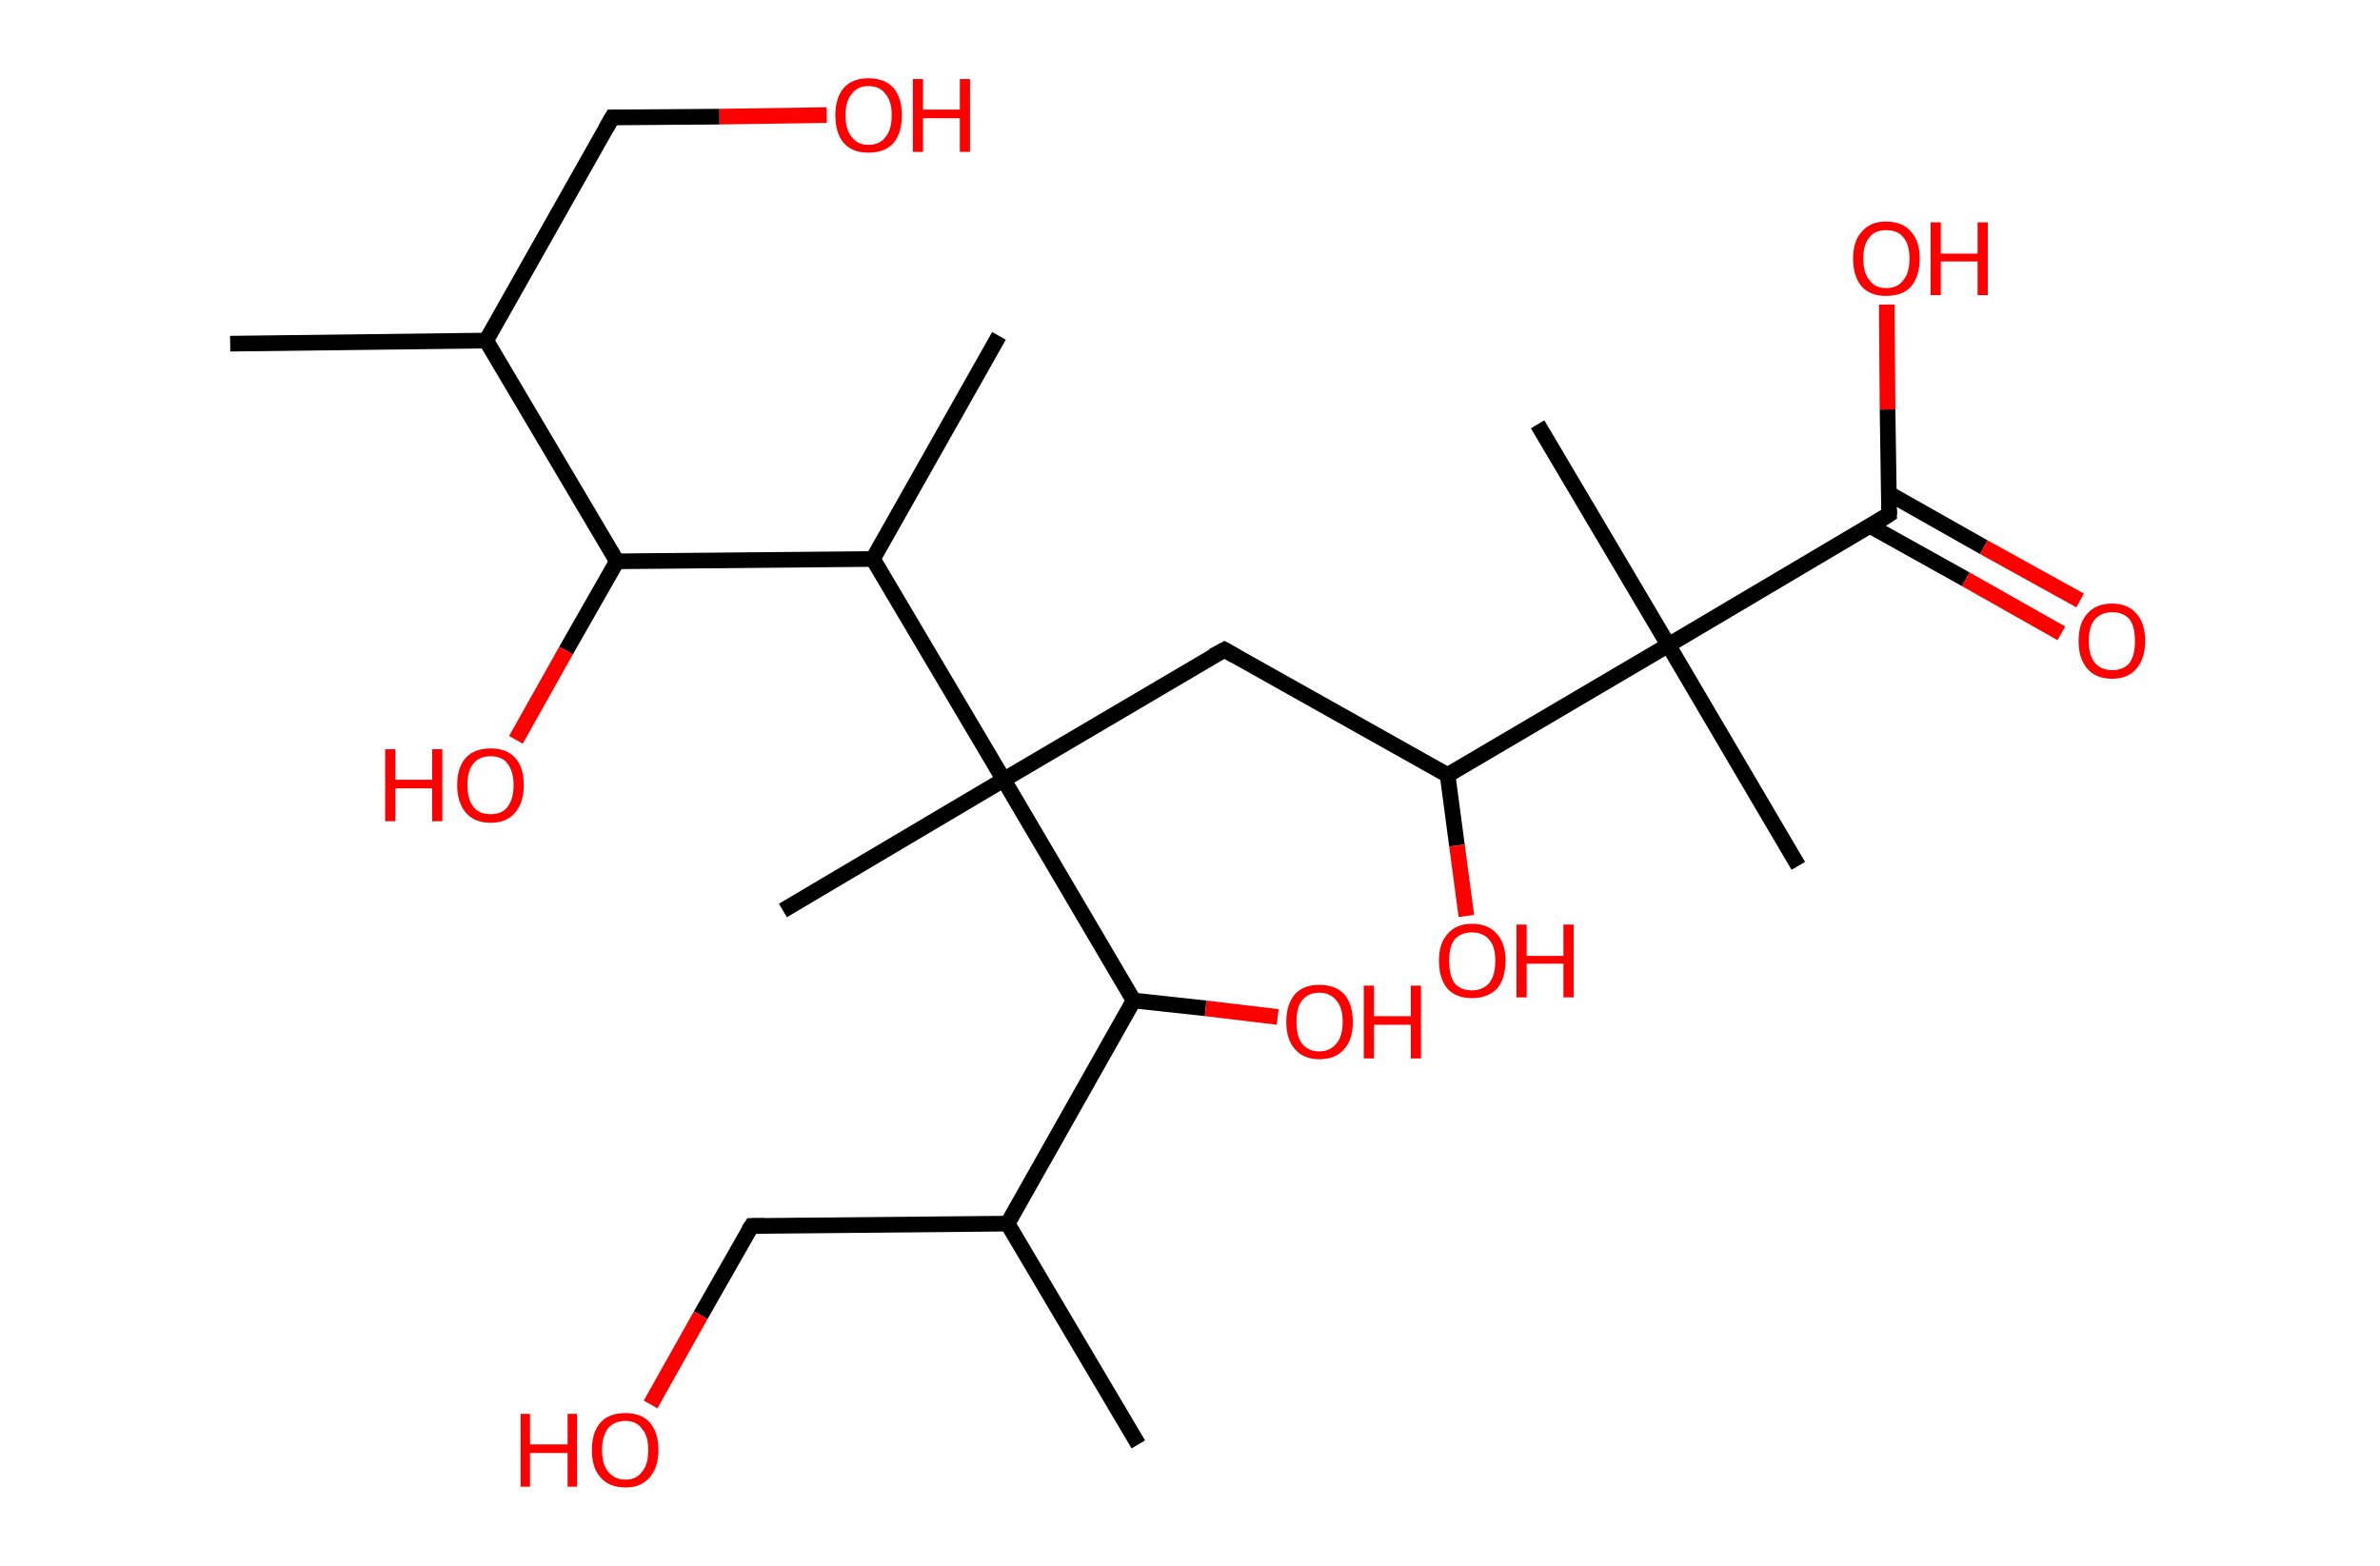 <?xml version='1.0' encoding='ASCII' standalone='yes'?>
<svg xmlns="http://www.w3.org/2000/svg" xmlns:rdkit="http://www.rdkit.org/xml" xmlns:xlink="http://www.w3.org/1999/xlink" version="1.1" baseProfile="full" xml:space="preserve" width="304px" height="200px" viewBox="0 0 304 200">
<!-- END OF HEADER -->
<rect style="opacity:1.0;fill:#FFFFFF;stroke:none" width="304.0" height="200.0" x="0.0" y="0.0"> </rect>
<path class="bond-0 atom-0 atom-1" d="M 29.4,43.9 L 62.1,43.5" style="fill:none;fill-rule:evenodd;stroke:#000000;stroke-width:2.0px;stroke-linecap:butt;stroke-linejoin:miter;stroke-opacity:1"/>
<path class="bond-1 atom-1 atom-2" d="M 62.1,43.5 L 78.2,15.0" style="fill:none;fill-rule:evenodd;stroke:#000000;stroke-width:2.0px;stroke-linecap:butt;stroke-linejoin:miter;stroke-opacity:1"/>
<path class="bond-2 atom-2 atom-3" d="M 78.2,15.0 L 91.9,14.9" style="fill:none;fill-rule:evenodd;stroke:#000000;stroke-width:2.0px;stroke-linecap:butt;stroke-linejoin:miter;stroke-opacity:1"/>
<path class="bond-2 atom-2 atom-3" d="M 91.9,14.9 L 105.6,14.7" style="fill:none;fill-rule:evenodd;stroke:#FF0000;stroke-width:2.0px;stroke-linecap:butt;stroke-linejoin:miter;stroke-opacity:1"/>
<path class="bond-3 atom-1 atom-4" d="M 62.1,43.5 L 78.8,71.7" style="fill:none;fill-rule:evenodd;stroke:#000000;stroke-width:2.0px;stroke-linecap:butt;stroke-linejoin:miter;stroke-opacity:1"/>
<path class="bond-4 atom-4 atom-5" d="M 78.8,71.7 L 72.3,83.1" style="fill:none;fill-rule:evenodd;stroke:#000000;stroke-width:2.0px;stroke-linecap:butt;stroke-linejoin:miter;stroke-opacity:1"/>
<path class="bond-4 atom-4 atom-5" d="M 72.3,83.1 L 65.9,94.5" style="fill:none;fill-rule:evenodd;stroke:#FF0000;stroke-width:2.0px;stroke-linecap:butt;stroke-linejoin:miter;stroke-opacity:1"/>
<path class="bond-5 atom-4 atom-6" d="M 78.8,71.7 L 111.5,71.4" style="fill:none;fill-rule:evenodd;stroke:#000000;stroke-width:2.0px;stroke-linecap:butt;stroke-linejoin:miter;stroke-opacity:1"/>
<path class="bond-6 atom-6 atom-7" d="M 111.5,71.4 L 127.6,42.9" style="fill:none;fill-rule:evenodd;stroke:#000000;stroke-width:2.0px;stroke-linecap:butt;stroke-linejoin:miter;stroke-opacity:1"/>
<path class="bond-7 atom-6 atom-8" d="M 111.5,71.4 L 128.2,99.6" style="fill:none;fill-rule:evenodd;stroke:#000000;stroke-width:2.0px;stroke-linecap:butt;stroke-linejoin:miter;stroke-opacity:1"/>
<path class="bond-8 atom-8 atom-9" d="M 128.2,99.6 L 100.0,116.3" style="fill:none;fill-rule:evenodd;stroke:#000000;stroke-width:2.0px;stroke-linecap:butt;stroke-linejoin:miter;stroke-opacity:1"/>
<path class="bond-9 atom-8 atom-10" d="M 128.2,99.6 L 156.4,83.0" style="fill:none;fill-rule:evenodd;stroke:#000000;stroke-width:2.0px;stroke-linecap:butt;stroke-linejoin:miter;stroke-opacity:1"/>
<path class="bond-10 atom-10 atom-11" d="M 156.4,83.0 L 184.9,99.0" style="fill:none;fill-rule:evenodd;stroke:#000000;stroke-width:2.0px;stroke-linecap:butt;stroke-linejoin:miter;stroke-opacity:1"/>
<path class="bond-11 atom-11 atom-12" d="M 184.9,99.0 L 186.1,108.0" style="fill:none;fill-rule:evenodd;stroke:#000000;stroke-width:2.0px;stroke-linecap:butt;stroke-linejoin:miter;stroke-opacity:1"/>
<path class="bond-11 atom-11 atom-12" d="M 186.1,108.0 L 187.3,117.0" style="fill:none;fill-rule:evenodd;stroke:#FF0000;stroke-width:2.0px;stroke-linecap:butt;stroke-linejoin:miter;stroke-opacity:1"/>
<path class="bond-12 atom-11 atom-13" d="M 184.9,99.0 L 213.1,82.4" style="fill:none;fill-rule:evenodd;stroke:#000000;stroke-width:2.0px;stroke-linecap:butt;stroke-linejoin:miter;stroke-opacity:1"/>
<path class="bond-13 atom-13 atom-14" d="M 213.1,82.4 L 196.4,54.2" style="fill:none;fill-rule:evenodd;stroke:#000000;stroke-width:2.0px;stroke-linecap:butt;stroke-linejoin:miter;stroke-opacity:1"/>
<path class="bond-14 atom-13 atom-15" d="M 213.1,82.4 L 229.7,110.6" style="fill:none;fill-rule:evenodd;stroke:#000000;stroke-width:2.0px;stroke-linecap:butt;stroke-linejoin:miter;stroke-opacity:1"/>
<path class="bond-15 atom-13 atom-16" d="M 213.1,82.4 L 241.3,65.7" style="fill:none;fill-rule:evenodd;stroke:#000000;stroke-width:2.0px;stroke-linecap:butt;stroke-linejoin:miter;stroke-opacity:1"/>
<path class="bond-16 atom-16 atom-17" d="M 238.9,67.2 L 251.1,74.0" style="fill:none;fill-rule:evenodd;stroke:#000000;stroke-width:2.0px;stroke-linecap:butt;stroke-linejoin:miter;stroke-opacity:1"/>
<path class="bond-16 atom-16 atom-17" d="M 251.1,74.0 L 263.3,80.9" style="fill:none;fill-rule:evenodd;stroke:#FF0000;stroke-width:2.0px;stroke-linecap:butt;stroke-linejoin:miter;stroke-opacity:1"/>
<path class="bond-16 atom-16 atom-17" d="M 241.2,63.0 L 253.4,69.9" style="fill:none;fill-rule:evenodd;stroke:#000000;stroke-width:2.0px;stroke-linecap:butt;stroke-linejoin:miter;stroke-opacity:1"/>
<path class="bond-16 atom-16 atom-17" d="M 253.4,69.9 L 265.7,76.7" style="fill:none;fill-rule:evenodd;stroke:#FF0000;stroke-width:2.0px;stroke-linecap:butt;stroke-linejoin:miter;stroke-opacity:1"/>
<path class="bond-17 atom-16 atom-18" d="M 241.3,65.7 L 241.1,52.3" style="fill:none;fill-rule:evenodd;stroke:#000000;stroke-width:2.0px;stroke-linecap:butt;stroke-linejoin:miter;stroke-opacity:1"/>
<path class="bond-17 atom-16 atom-18" d="M 241.1,52.3 L 241.0,38.9" style="fill:none;fill-rule:evenodd;stroke:#FF0000;stroke-width:2.0px;stroke-linecap:butt;stroke-linejoin:miter;stroke-opacity:1"/>
<path class="bond-18 atom-8 atom-19" d="M 128.2,99.6 L 144.8,127.8" style="fill:none;fill-rule:evenodd;stroke:#000000;stroke-width:2.0px;stroke-linecap:butt;stroke-linejoin:miter;stroke-opacity:1"/>
<path class="bond-19 atom-19 atom-20" d="M 144.8,127.8 L 154.0,128.8" style="fill:none;fill-rule:evenodd;stroke:#000000;stroke-width:2.0px;stroke-linecap:butt;stroke-linejoin:miter;stroke-opacity:1"/>
<path class="bond-19 atom-19 atom-20" d="M 154.0,128.8 L 163.2,129.9" style="fill:none;fill-rule:evenodd;stroke:#FF0000;stroke-width:2.0px;stroke-linecap:butt;stroke-linejoin:miter;stroke-opacity:1"/>
<path class="bond-20 atom-19 atom-21" d="M 144.8,127.8 L 128.7,156.3" style="fill:none;fill-rule:evenodd;stroke:#000000;stroke-width:2.0px;stroke-linecap:butt;stroke-linejoin:miter;stroke-opacity:1"/>
<path class="bond-21 atom-21 atom-22" d="M 128.7,156.3 L 145.4,184.5" style="fill:none;fill-rule:evenodd;stroke:#000000;stroke-width:2.0px;stroke-linecap:butt;stroke-linejoin:miter;stroke-opacity:1"/>
<path class="bond-22 atom-21 atom-23" d="M 128.7,156.3 L 96.0,156.6" style="fill:none;fill-rule:evenodd;stroke:#000000;stroke-width:2.0px;stroke-linecap:butt;stroke-linejoin:miter;stroke-opacity:1"/>
<path class="bond-23 atom-23 atom-24" d="M 96.0,156.6 L 89.5,168.0" style="fill:none;fill-rule:evenodd;stroke:#000000;stroke-width:2.0px;stroke-linecap:butt;stroke-linejoin:miter;stroke-opacity:1"/>
<path class="bond-23 atom-23 atom-24" d="M 89.5,168.0 L 83.1,179.4" style="fill:none;fill-rule:evenodd;stroke:#FF0000;stroke-width:2.0px;stroke-linecap:butt;stroke-linejoin:miter;stroke-opacity:1"/>
<path d="M 77.4,16.4 L 78.2,15.0 L 78.9,15.0" style="fill:none;stroke:#000000;stroke-width:2.0px;stroke-linecap:butt;stroke-linejoin:miter;stroke-opacity:1;"/>
<path d="M 154.9,83.8 L 156.4,83.0 L 157.8,83.8" style="fill:none;stroke:#000000;stroke-width:2.0px;stroke-linecap:butt;stroke-linejoin:miter;stroke-opacity:1;"/>
<path d="M 239.9,66.6 L 241.3,65.7 L 241.3,65.1" style="fill:none;stroke:#000000;stroke-width:2.0px;stroke-linecap:butt;stroke-linejoin:miter;stroke-opacity:1;"/>
<path d="M 97.6,156.6 L 96.0,156.6 L 95.6,157.2" style="fill:none;stroke:#000000;stroke-width:2.0px;stroke-linecap:butt;stroke-linejoin:miter;stroke-opacity:1;"/>
<path class="atom-3" d="M 106.7 14.7 Q 106.7 12.5, 107.8 11.2 Q 108.9 10.0, 110.9 10.0 Q 113.0 10.0, 114.1 11.2 Q 115.2 12.5, 115.2 14.7 Q 115.2 17.0, 114.1 18.3 Q 113.0 19.5, 110.9 19.5 Q 108.9 19.5, 107.8 18.3 Q 106.7 17.0, 106.7 14.7 M 110.9 18.5 Q 112.4 18.5, 113.1 17.5 Q 113.9 16.6, 113.9 14.7 Q 113.9 12.9, 113.1 12.0 Q 112.4 11.0, 110.9 11.0 Q 109.5 11.0, 108.8 12.0 Q 108.0 12.9, 108.0 14.7 Q 108.0 16.6, 108.8 17.5 Q 109.5 18.5, 110.9 18.5 " fill="#FF0000"/>
<path class="atom-3" d="M 116.6 10.1 L 117.9 10.1 L 117.9 14.0 L 122.6 14.0 L 122.6 10.1 L 123.9 10.1 L 123.9 19.4 L 122.6 19.4 L 122.6 15.1 L 117.9 15.1 L 117.9 19.4 L 116.6 19.4 L 116.6 10.1 " fill="#FF0000"/>
<path class="atom-5" d="M 49.2 95.7 L 50.5 95.7 L 50.5 99.6 L 55.2 99.6 L 55.2 95.7 L 56.5 95.7 L 56.5 104.9 L 55.2 104.9 L 55.2 100.7 L 50.5 100.7 L 50.5 104.9 L 49.2 104.9 L 49.2 95.7 " fill="#FF0000"/>
<path class="atom-5" d="M 58.4 100.3 Q 58.4 98.0, 59.5 96.8 Q 60.6 95.6, 62.7 95.6 Q 64.7 95.6, 65.8 96.8 Q 66.9 98.0, 66.9 100.3 Q 66.9 102.5, 65.8 103.8 Q 64.7 105.1, 62.7 105.1 Q 60.6 105.1, 59.5 103.8 Q 58.4 102.5, 58.4 100.3 M 62.7 104.0 Q 64.1 104.0, 64.8 103.1 Q 65.6 102.1, 65.6 100.3 Q 65.6 98.5, 64.8 97.5 Q 64.1 96.6, 62.7 96.6 Q 61.2 96.6, 60.5 97.5 Q 59.7 98.4, 59.7 100.3 Q 59.7 102.1, 60.5 103.1 Q 61.2 104.0, 62.7 104.0 " fill="#FF0000"/>
<path class="atom-12" d="M 183.8 122.7 Q 183.8 120.5, 184.9 119.3 Q 186.0 118.0, 188.0 118.0 Q 190.1 118.0, 191.2 119.3 Q 192.3 120.5, 192.3 122.7 Q 192.3 125.0, 191.2 126.3 Q 190.0 127.5, 188.0 127.5 Q 186.0 127.5, 184.9 126.3 Q 183.8 125.0, 183.8 122.7 M 188.0 126.5 Q 189.4 126.5, 190.2 125.6 Q 191.0 124.6, 191.0 122.7 Q 191.0 120.9, 190.2 120.0 Q 189.4 119.1, 188.0 119.1 Q 186.6 119.1, 185.8 120.0 Q 185.1 120.9, 185.1 122.7 Q 185.1 124.6, 185.8 125.6 Q 186.6 126.5, 188.0 126.5 " fill="#FF0000"/>
<path class="atom-12" d="M 193.7 118.1 L 195.0 118.1 L 195.0 122.1 L 199.7 122.1 L 199.7 118.1 L 201.0 118.1 L 201.0 127.4 L 199.7 127.4 L 199.7 123.1 L 195.0 123.1 L 195.0 127.4 L 193.7 127.4 L 193.7 118.1 " fill="#FF0000"/>
<path class="atom-17" d="M 265.5 81.9 Q 265.5 79.6, 266.6 78.4 Q 267.7 77.1, 269.8 77.1 Q 271.8 77.1, 272.9 78.4 Q 274.0 79.6, 274.0 81.9 Q 274.0 84.1, 272.9 85.4 Q 271.8 86.7, 269.8 86.7 Q 267.7 86.7, 266.6 85.4 Q 265.5 84.1, 265.5 81.9 M 269.8 85.6 Q 271.2 85.6, 272.0 84.7 Q 272.7 83.7, 272.7 81.9 Q 272.7 80.0, 272.0 79.1 Q 271.2 78.2, 269.8 78.2 Q 268.4 78.2, 267.6 79.1 Q 266.8 80.0, 266.8 81.9 Q 266.8 83.7, 267.6 84.7 Q 268.4 85.6, 269.8 85.6 " fill="#FF0000"/>
<path class="atom-18" d="M 236.7 33.0 Q 236.7 30.8, 237.8 29.6 Q 238.9 28.3, 240.9 28.3 Q 243.0 28.3, 244.1 29.6 Q 245.2 30.8, 245.2 33.0 Q 245.2 35.3, 244.1 36.6 Q 243.0 37.8, 240.9 37.8 Q 238.9 37.8, 237.8 36.6 Q 236.7 35.3, 236.7 33.0 M 240.9 36.8 Q 242.4 36.8, 243.1 35.8 Q 243.9 34.9, 243.9 33.0 Q 243.9 31.2, 243.1 30.3 Q 242.4 29.4, 240.9 29.4 Q 239.5 29.4, 238.8 30.3 Q 238.0 31.2, 238.0 33.0 Q 238.0 34.9, 238.8 35.8 Q 239.5 36.8, 240.9 36.8 " fill="#FF0000"/>
<path class="atom-18" d="M 246.6 28.4 L 247.9 28.4 L 247.9 32.4 L 252.6 32.4 L 252.6 28.4 L 253.9 28.4 L 253.9 37.7 L 252.6 37.7 L 252.6 33.4 L 247.9 33.4 L 247.9 37.7 L 246.6 37.7 L 246.6 28.4 " fill="#FF0000"/>
<path class="atom-20" d="M 164.3 130.5 Q 164.3 128.3, 165.4 127.0 Q 166.5 125.8, 168.5 125.8 Q 170.6 125.8, 171.7 127.0 Q 172.8 128.3, 172.8 130.5 Q 172.8 132.8, 171.7 134.0 Q 170.6 135.3, 168.5 135.3 Q 166.5 135.3, 165.4 134.0 Q 164.3 132.8, 164.3 130.5 M 168.5 134.3 Q 169.9 134.3, 170.7 133.3 Q 171.5 132.4, 171.5 130.5 Q 171.5 128.7, 170.7 127.8 Q 169.9 126.8, 168.5 126.8 Q 167.1 126.8, 166.3 127.8 Q 165.6 128.7, 165.6 130.5 Q 165.6 132.4, 166.3 133.3 Q 167.1 134.3, 168.5 134.3 " fill="#FF0000"/>
<path class="atom-20" d="M 174.2 125.9 L 175.5 125.9 L 175.5 129.8 L 180.2 129.8 L 180.2 125.9 L 181.5 125.9 L 181.5 135.2 L 180.2 135.2 L 180.2 130.9 L 175.5 130.9 L 175.5 135.2 L 174.2 135.2 L 174.2 125.9 " fill="#FF0000"/>
<path class="atom-24" d="M 66.5 180.6 L 67.7 180.6 L 67.7 184.5 L 72.5 184.5 L 72.5 180.6 L 73.7 180.6 L 73.7 189.9 L 72.5 189.9 L 72.5 185.6 L 67.7 185.6 L 67.7 189.9 L 66.5 189.9 L 66.5 180.6 " fill="#FF0000"/>
<path class="atom-24" d="M 75.6 185.2 Q 75.6 183.0, 76.7 181.7 Q 77.8 180.5, 79.9 180.5 Q 81.9 180.5, 83.0 181.7 Q 84.1 183.0, 84.1 185.2 Q 84.1 187.4, 83.0 188.7 Q 81.9 190.0, 79.9 190.0 Q 77.8 190.0, 76.7 188.7 Q 75.6 187.5, 75.6 185.2 M 79.9 189.0 Q 81.3 189.0, 82.0 188.0 Q 82.8 187.1, 82.8 185.2 Q 82.8 183.4, 82.0 182.5 Q 81.3 181.5, 79.9 181.5 Q 78.5 181.5, 77.7 182.4 Q 76.9 183.4, 76.9 185.2 Q 76.9 187.1, 77.7 188.0 Q 78.5 189.0, 79.9 189.0 " fill="#FF0000"/>
</svg>

